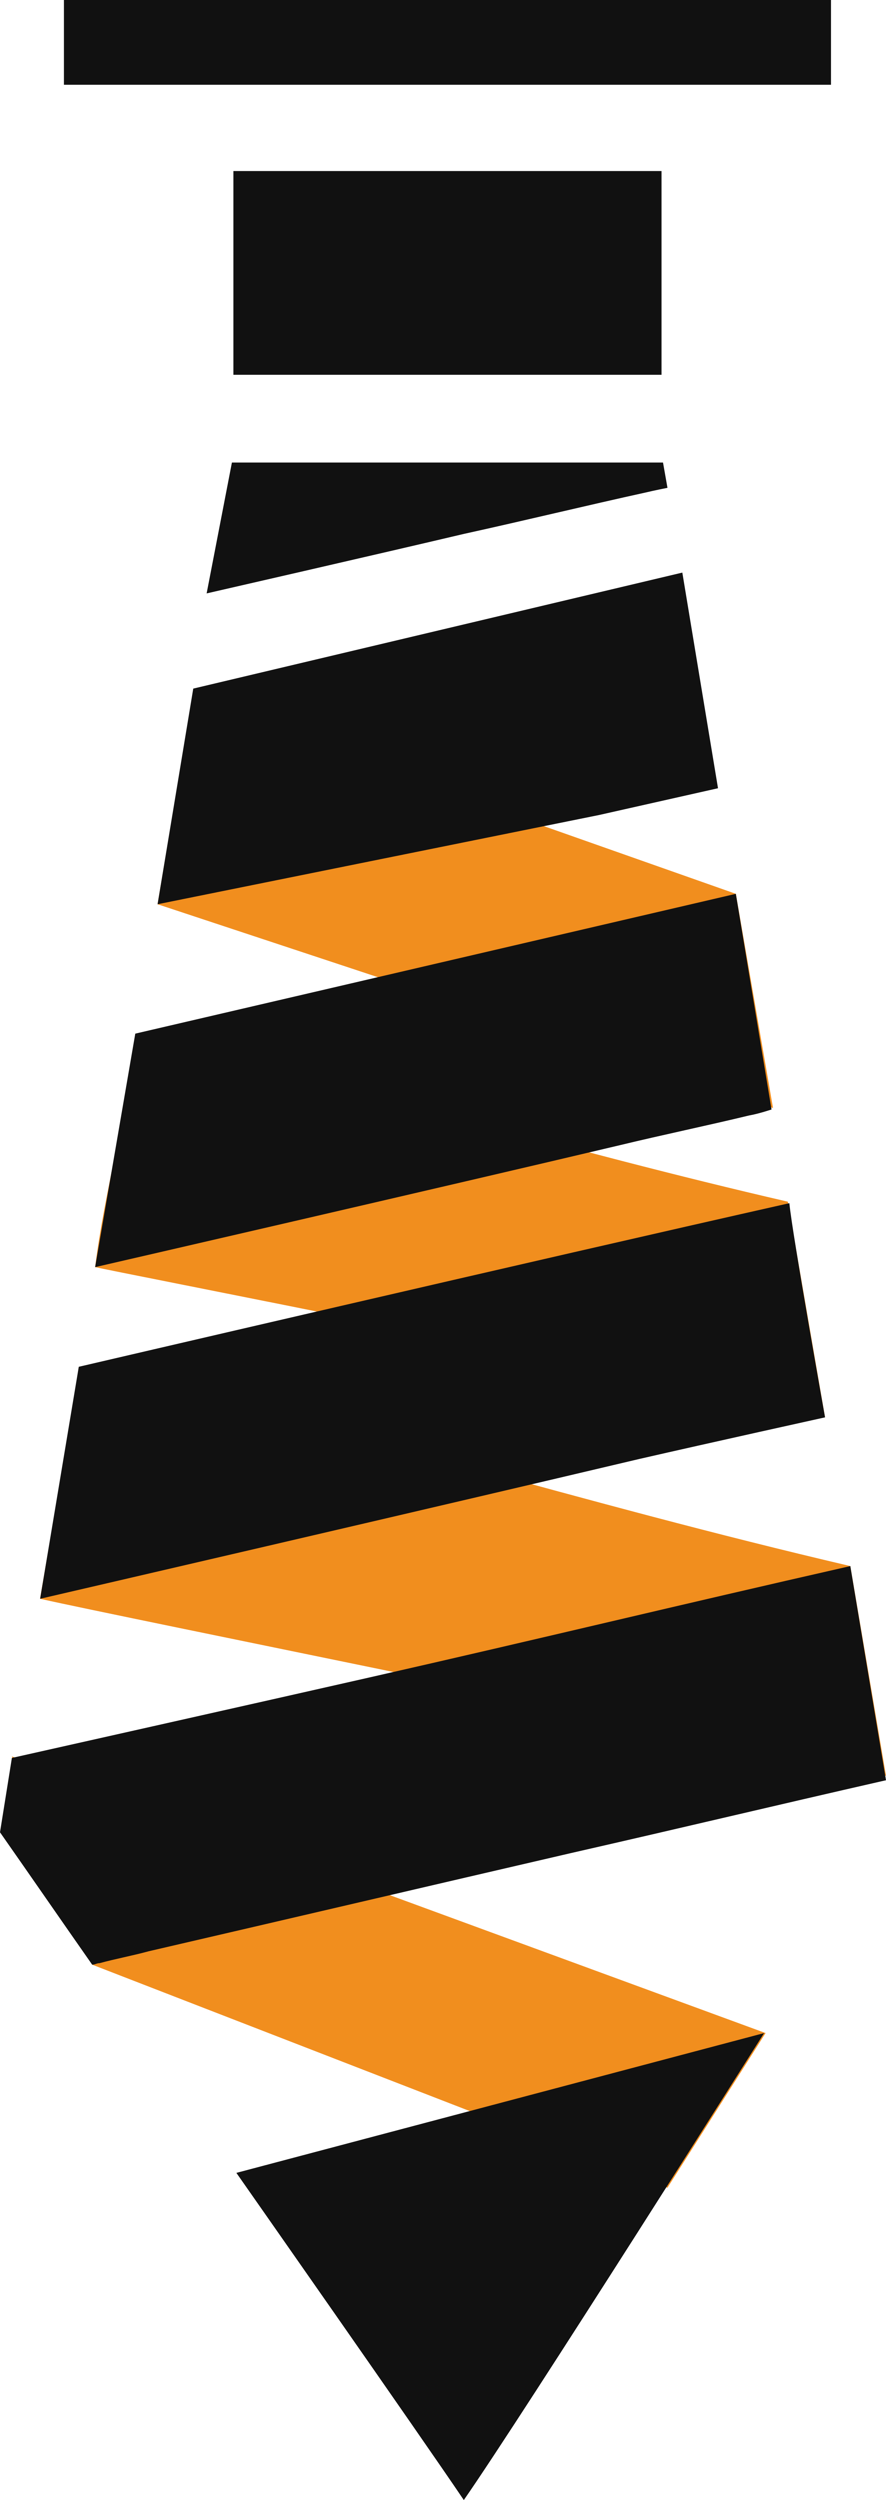 <svg version="1.1" id="图层_1" x="0px" y="0px" width="177.275px" height="500px" viewBox="0 0 177.275 500" enable-background="new 0 0 177.275 500" xml:space="preserve" xmlns:xml="http://www.w3.org/XML/1998/namespace" xmlns="http://www.w3.org/2000/svg" xmlns:xlink="http://www.w3.org/1999/xlink">
  <g>
    <polygon fill="#F18E1E" points="147.233,178.763 38.369,140.393 31.529,180.845 154.669,221.594 	" class="color c1"/>
    <polygon fill="#F18E1E" points="18.442,392.921 133.552,437.537 153.182,406.604 2.379,351.279 	" class="color c1"/>
    <path fill="#F18E1E" d="M157.643,240.333c-45.211-10.41-85.365-22.903-130.576-33.313c-1.487,14.575-6.247,31.826-8.031,46.4
		c2.38,0.596,110.351,21.714,146.044,30.043L157.643,240.333z" class="color c1"/>
    <path fill="#F18E1E" d="M170.135,313.207c-54.729-12.791-99.642-27.365-154.372-39.857c-0.893,7.732-7.733,45.807-7.733,46.4
		c17.252,3.867,128.494,26.175,169.244,35.396L170.135,313.207z" class="color c1"/>
    <polygon fill="#111111" points="31.529,180.845 119.868,162.998 143.663,157.644 136.524,114.515 38.667,137.716 	" class="color c2"/>
    <path fill="#111111" d="M19.035,253.42c0,0,71.088-16.359,104.997-24.39c8.627-2.082,17.252-3.867,25.879-5.949
		c1.783-0.297,4.461-1.19,4.461-1.19l-7.141-43.129l-120.164,27.96L19.035,253.42z" class="color c2"/>
    <path fill="#111111" d="M46.698,34.206c0,13.682,0,27.364,0,40.75c28.555,0,57.109,0,85.664,0c0-13.683,0-27.365,0-40.75
		C103.807,34.206,75.252,34.206,46.698,34.206z" class="color c2"/>
    <path fill="#111111" d="M41.344,118.679c0,0,35.099-8.031,51.458-11.897c12.195-2.677,24.393-5.651,36.586-8.329
		c1.189-0.297,4.164-0.892,4.164-0.892l-0.893-5.057H46.402L41.344,118.679z" class="color c2"/>
    <path fill="#111111" d="M166.27,16.954c0-5.651,0-11.303,0-16.954C115.11,0,63.95,0,12.79,0c0,5.651,0,11.303,0,16.954
		c6.841,0,13.979,0,20.821,0C77.929,16.954,122.249,16.954,166.27,16.954z" class="color c2"/>
    <path fill="#111111" d="M177.274,356.038l-7.139-42.831c-35.395,8.029-60.975,14.275-96.371,22.309
		c-19.631,4.461-71.386,16.062-71.386,16.062L0,366.45c6.246,8.922,12.195,17.549,18.441,26.472c0.595,0,0.892-0.298,1.486-0.298
		c3.271-0.894,6.543-1.485,9.815-2.379c28.257-6.544,56.217-13.088,84.474-19.632C137.716,365.259,153.776,361.393,177.274,356.038z
		" class="color c2"/>
    <path fill="#111111" d="M92.802,500c12.195-17.549,60.082-93.396,60.082-93.396l-105.59,27.96
		C47.293,434.563,84.176,487.21,92.802,500z" class="color c2"/>
    <path fill="#111111" d="M165.079,283.463c0,0-6.543-36.586-7.139-42.833c-50.268,11.304-142.177,32.72-142.177,32.72L8.03,319.749
		c0,0,80.903-18.738,119.868-27.959C142.177,288.52,165.079,283.463,165.079,283.463z" class="color c2"/>
  </g>
</svg>